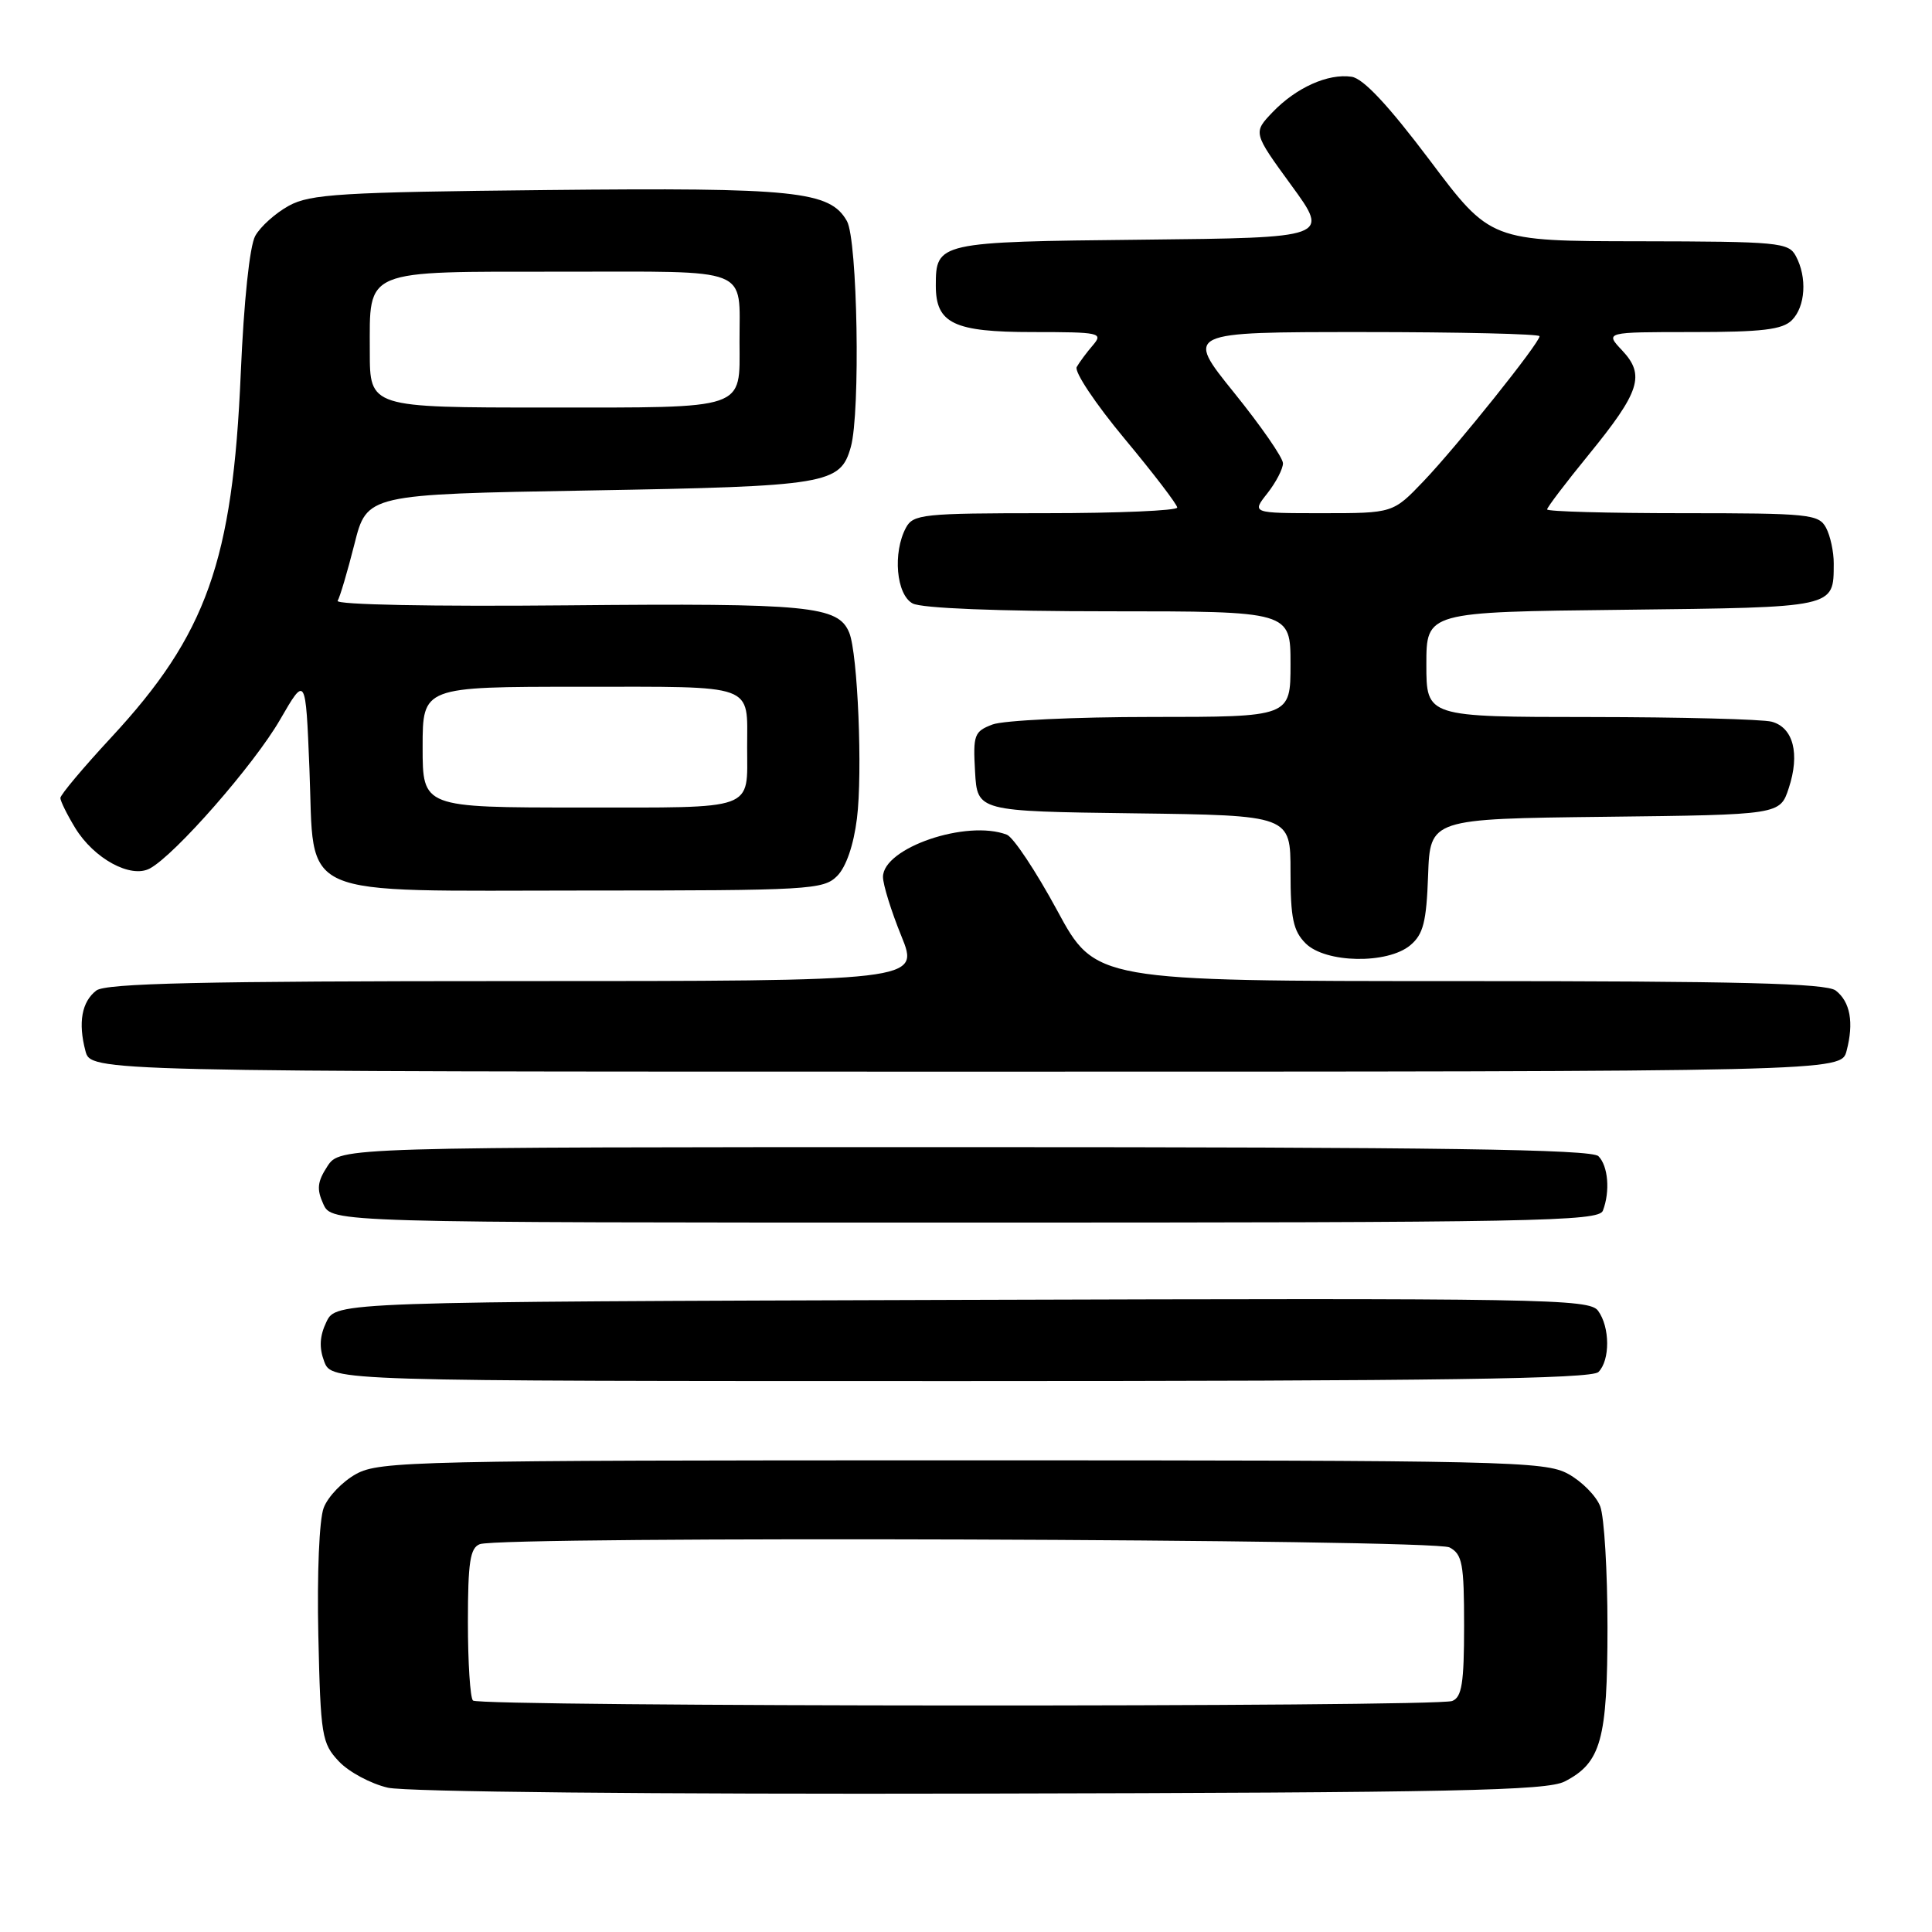 <?xml version="1.0" encoding="UTF-8" standalone="no"?>
<!DOCTYPE svg PUBLIC "-//W3C//DTD SVG 1.1//EN" "http://www.w3.org/Graphics/SVG/1.1/DTD/svg11.dtd" >
<svg xmlns="http://www.w3.org/2000/svg" xmlns:xlink="http://www.w3.org/1999/xlink" version="1.1" viewBox="0 0 256 256">
 <g >
 <path fill="currentColor"
d=" M 207.32 236.06 C 212.15 233.59 213.00 230.51 213.00 215.61 C 213.00 208.20 212.57 201.00 212.04 199.61 C 211.52 198.23 209.60 196.29 207.79 195.30 C 204.70 193.61 199.73 193.50 127.50 193.50 C 55.27 193.50 50.30 193.61 47.21 195.30 C 45.40 196.29 43.45 198.31 42.89 199.80 C 42.30 201.34 42.00 208.55 42.18 216.67 C 42.48 230.03 42.64 230.99 44.90 233.39 C 46.21 234.79 49.14 236.36 51.40 236.88 C 53.80 237.43 86.38 237.76 130.00 237.66 C 192.76 237.53 204.95 237.27 207.32 236.06 Z  M 211.80 181.80 C 213.36 180.24 213.34 175.84 211.75 173.68 C 210.59 172.10 204.64 172.00 127.51 172.24 C 44.53 172.50 44.53 172.50 43.25 175.16 C 42.35 177.04 42.27 178.57 42.96 180.41 C 43.95 183.00 43.95 183.00 127.28 183.00 C 190.75 183.00 210.89 182.71 211.80 181.80 Z  M 212.39 160.42 C 213.37 157.87 213.09 154.49 211.80 153.20 C 210.89 152.29 190.87 152.00 127.82 152.00 C 45.05 152.00 45.05 152.00 43.38 154.54 C 42.05 156.58 41.94 157.57 42.84 159.54 C 43.96 162.00 43.96 162.00 127.87 162.00 C 203.47 162.00 211.85 161.84 212.39 160.42 Z  M 244.68 139.25 C 245.67 135.50 245.17 132.74 243.24 131.25 C 241.99 130.29 230.44 130.00 193.38 130.00 C 145.14 130.00 145.14 130.00 140.06 120.60 C 137.26 115.43 134.27 110.93 133.41 110.60 C 128.09 108.56 117.00 112.35 117.00 116.20 C 117.00 117.21 118.09 120.73 119.43 124.02 C 121.86 130.00 121.86 130.00 68.12 130.00 C 26.66 130.00 14.01 130.29 12.76 131.25 C 10.83 132.74 10.33 135.50 11.32 139.25 C 12.04 142.00 12.04 142.00 128.00 142.00 C 243.96 142.00 243.96 142.00 244.68 139.25 Z  M 186.87 125.25 C 188.59 123.81 189.01 122.18 189.23 116.00 C 189.50 108.50 189.50 108.50 212.68 108.23 C 235.86 107.96 235.86 107.96 237.02 104.43 C 238.52 99.89 237.63 96.40 234.76 95.63 C 233.52 95.30 222.71 95.02 210.75 95.01 C 189.00 95.00 189.00 95.00 189.00 88.05 C 189.00 81.09 189.00 81.09 215.04 80.80 C 243.39 80.47 242.95 80.57 242.98 74.68 C 242.99 73.14 242.53 71.00 241.96 69.93 C 241.00 68.13 239.70 68.00 222.96 68.00 C 213.08 68.00 205.00 67.78 205.00 67.50 C 205.00 67.23 207.48 63.96 210.51 60.25 C 217.31 51.91 218.02 49.71 214.95 46.44 C 212.65 44.00 212.65 44.00 224.25 44.00 C 233.47 44.00 236.18 43.68 237.43 42.43 C 239.23 40.63 239.48 36.76 237.96 33.93 C 237.00 32.12 235.67 32.00 217.21 31.97 C 197.50 31.95 197.50 31.95 189.44 21.22 C 183.96 13.95 180.64 10.39 179.09 10.17 C 175.97 9.71 171.75 11.61 168.63 14.86 C 166.03 17.58 166.03 17.58 171.10 24.54 C 176.18 31.50 176.18 31.50 151.34 31.76 C 124.29 32.04 124.00 32.10 124.00 37.86 C 124.00 42.86 126.39 44.00 136.81 44.00 C 145.76 44.00 146.22 44.10 144.81 45.75 C 143.98 46.71 143.02 48.01 142.67 48.63 C 142.32 49.25 145.17 53.52 149.01 58.13 C 152.84 62.73 155.98 66.84 155.99 67.25 C 156.00 67.66 148.14 68.00 138.54 68.00 C 122.29 68.00 121.00 68.14 120.04 69.93 C 118.27 73.24 118.76 78.80 120.93 79.96 C 122.11 80.60 132.26 81.00 146.93 81.00 C 171.00 81.00 171.00 81.00 171.00 88.00 C 171.00 95.00 171.00 95.00 152.57 95.00 C 142.43 95.00 132.95 95.45 131.51 96.00 C 129.09 96.92 128.92 97.37 129.20 102.25 C 129.50 107.50 129.50 107.50 150.25 107.77 C 171.00 108.04 171.00 108.04 171.00 115.52 C 171.00 121.67 171.36 123.36 173.00 125.00 C 175.63 127.63 183.85 127.78 186.87 125.25 Z  M 110.92 116.08 C 112.11 114.89 113.11 111.99 113.55 108.45 C 114.31 102.37 113.66 86.60 112.53 83.84 C 111.08 80.28 107.24 79.91 75.29 80.21 C 57.29 80.38 44.42 80.13 44.74 79.61 C 45.04 79.12 46.04 75.75 46.96 72.11 C 48.62 65.50 48.62 65.50 78.06 64.99 C 109.71 64.44 111.35 64.16 112.74 59.22 C 114.02 54.64 113.63 31.76 112.22 29.29 C 109.97 25.31 105.43 24.84 72.50 25.18 C 45.18 25.46 41.12 25.71 38.28 27.26 C 36.51 28.23 34.50 30.03 33.82 31.26 C 33.08 32.60 32.31 39.91 31.90 49.50 C 30.84 74.34 27.38 84.08 14.75 97.70 C 11.04 101.70 8.00 105.32 8.00 105.74 C 8.01 106.16 8.89 107.94 9.96 109.70 C 12.45 113.78 17.32 116.43 19.85 115.08 C 23.18 113.30 33.68 101.31 37.11 95.36 C 40.50 89.50 40.50 89.50 41.00 101.84 C 41.71 119.37 38.61 118.00 77.61 118.00 C 107.22 118.00 109.11 117.89 110.92 116.08 Z  M 62.67 225.33 C 62.30 224.97 62.00 220.29 62.00 214.94 C 62.00 206.99 62.29 205.10 63.58 204.61 C 66.45 203.51 189.98 203.92 192.07 205.04 C 193.77 205.95 194.00 207.20 194.00 215.43 C 194.00 223.04 193.70 224.90 192.42 225.39 C 190.25 226.22 63.50 226.17 62.67 225.33 Z  M 167.93 65.37 C 169.07 63.92 170.00 62.13 170.00 61.39 C 170.00 60.65 167.08 56.44 163.52 52.03 C 157.04 44.00 157.04 44.00 180.52 44.00 C 193.43 44.00 204.00 44.25 204.00 44.55 C 204.00 45.45 193.05 59.13 188.64 63.75 C 184.58 68.00 184.58 68.00 175.22 68.00 C 165.85 68.00 165.85 68.00 167.93 65.37 Z  M 56.00 99.00 C 56.00 91.00 56.00 91.00 76.89 91.00 C 100.39 91.00 99.00 90.50 99.00 99.00 C 99.00 107.50 100.39 107.00 76.89 107.00 C 56.00 107.00 56.00 107.00 56.00 99.00 Z  M 49.00 46.57 C 49.00 35.54 47.90 36.00 74.45 36.00 C 99.87 36.00 97.96 35.24 97.99 45.32 C 98.01 54.39 99.17 54.00 72.46 54.00 C 49.00 54.00 49.00 54.00 49.00 46.57 Z "/>
</g>
</svg>